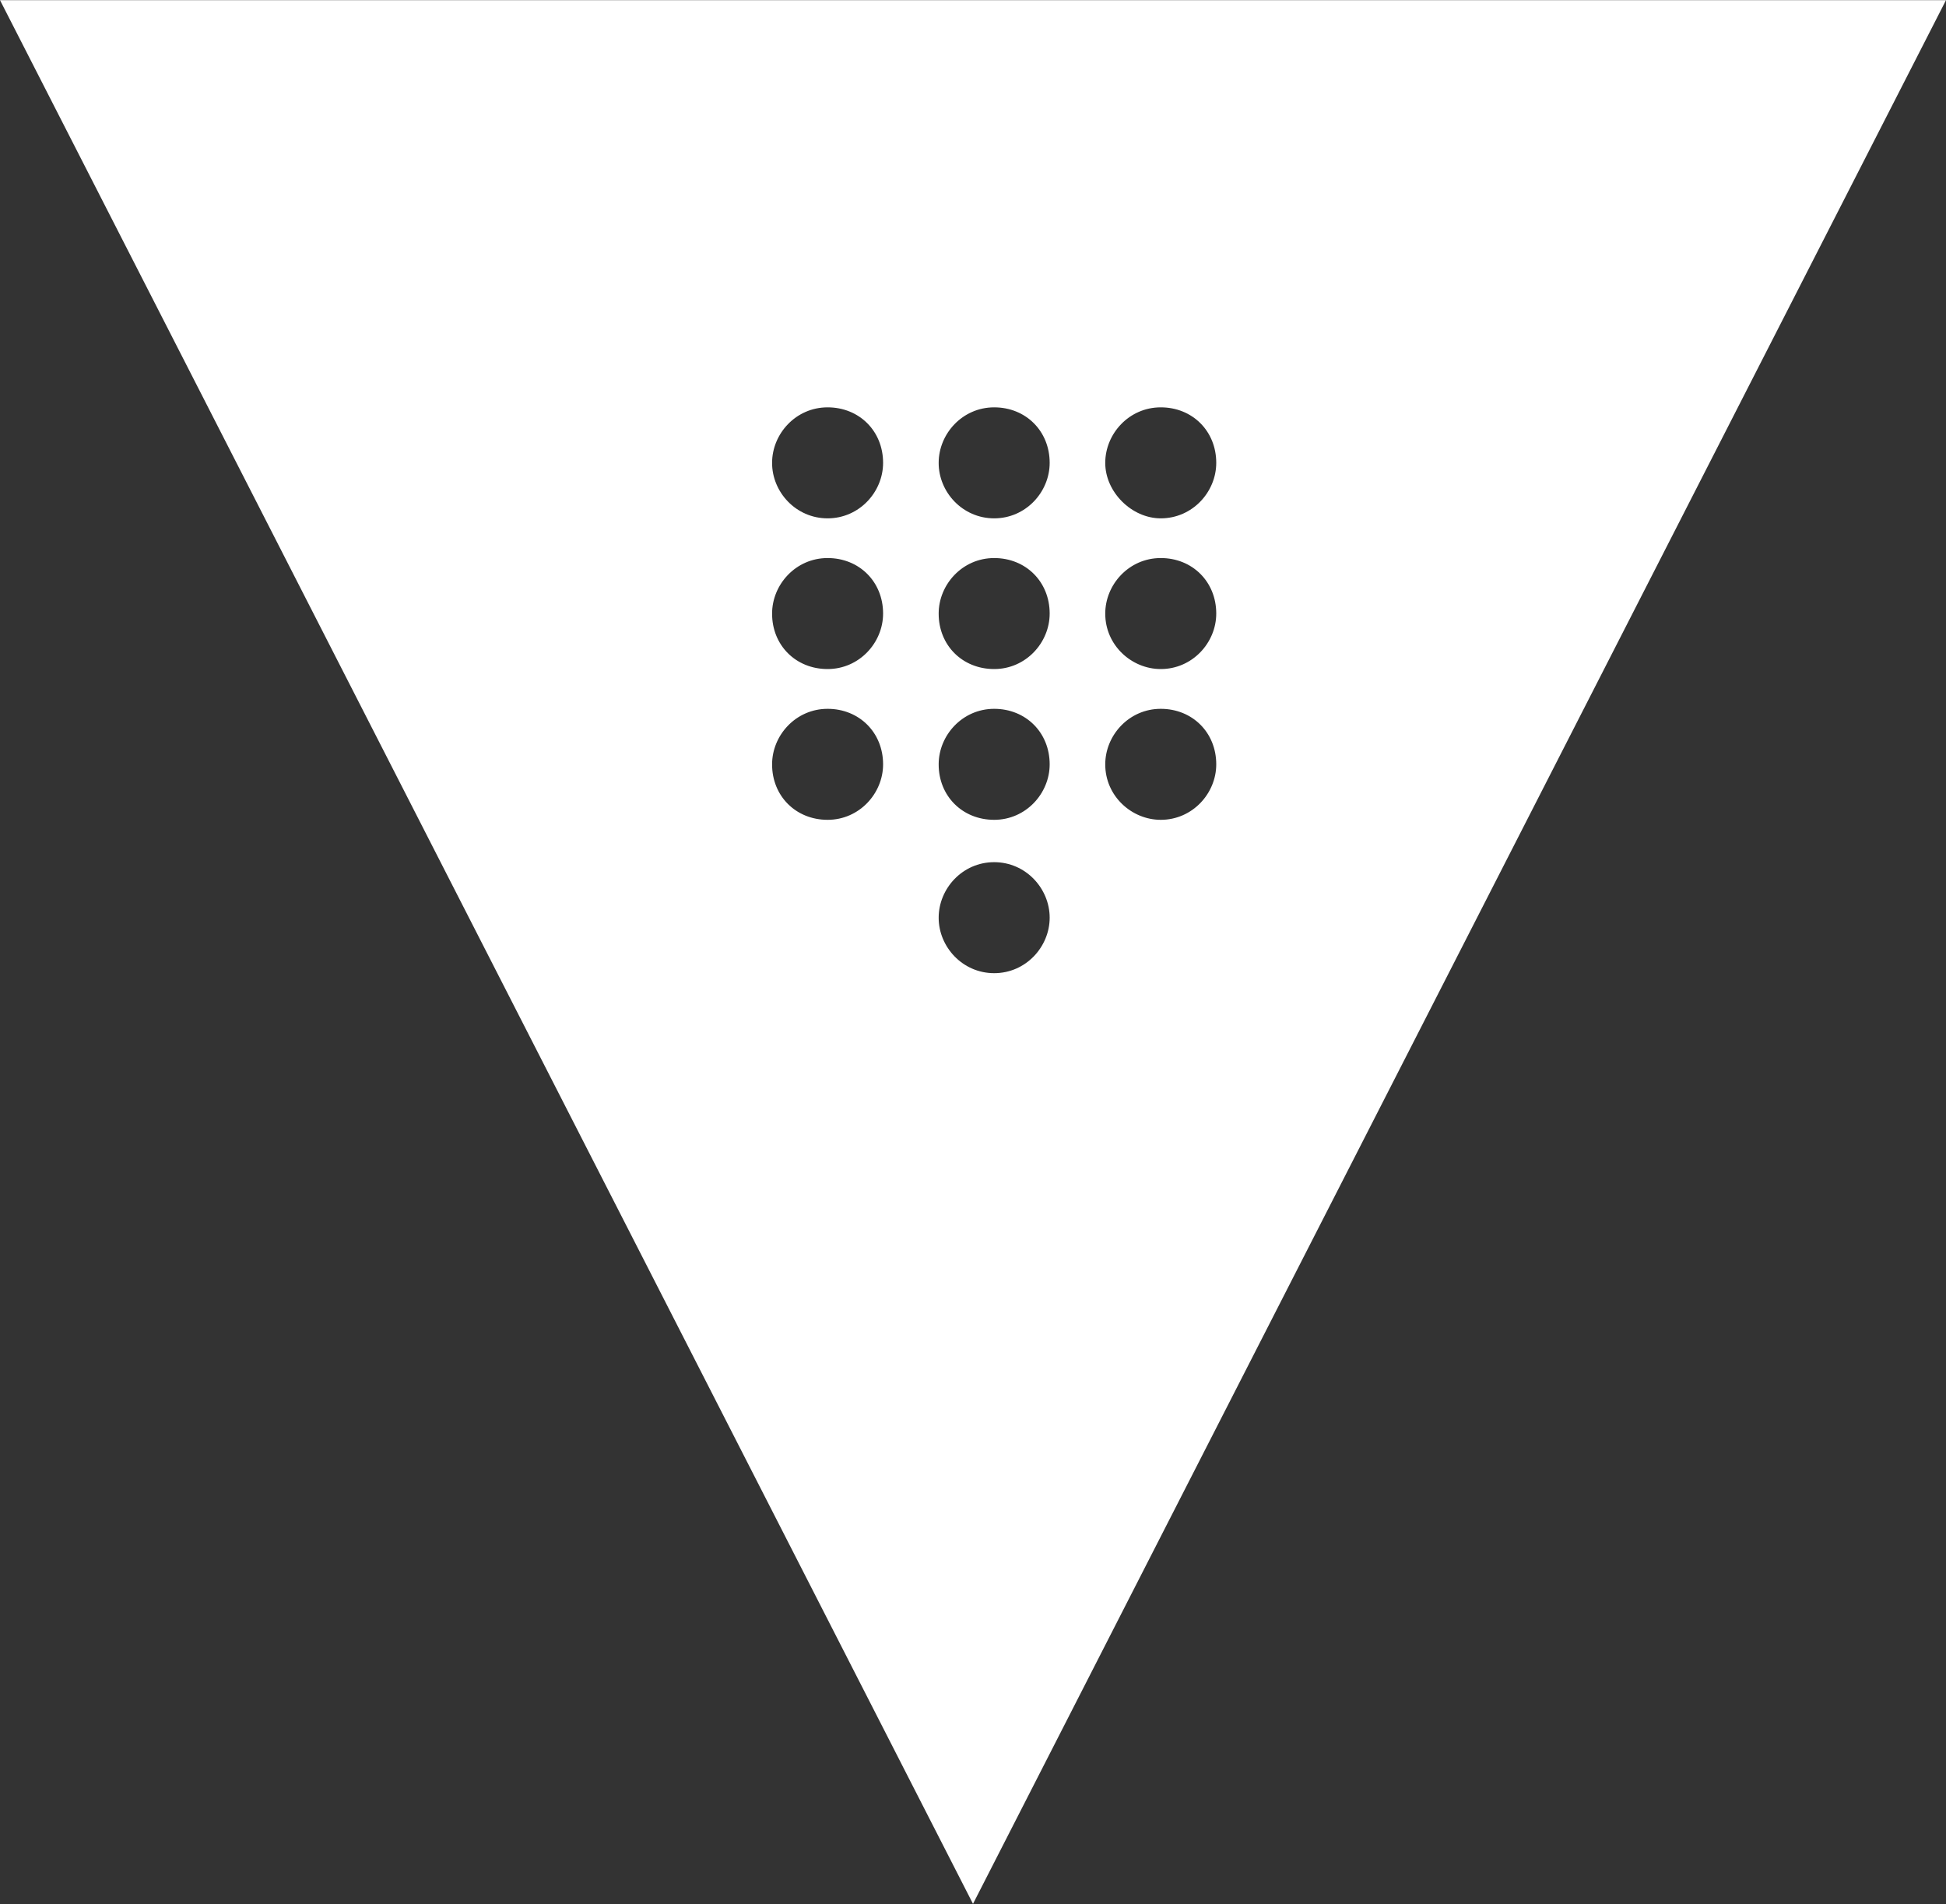 <?xml version="1.0" encoding="utf-8"?>
<!-- Generator: Adobe Illustrator 26.3.1, SVG Export Plug-In . SVG Version: 6.00 Build 0)  -->
<svg version="1.1" id="Layer_1" xmlns="http://www.w3.org/2000/svg" xmlns:xlink="http://www.w3.org/1999/xlink" x="0px" y="0px"
	 viewBox="0 0 2500 2446" style="enable-background:new 0 0 2500 2446;" xml:space="preserve">
<rect x="0" y="0" width="2500" height="2446" fill="#333333" stroke="none"/>
<style type="text/css">
	.st0{fill-rule:evenodd;clip-rule:evenodd;fill:#FFFFFF;}
</style>
<path id="a" class="st0" d="M1277.2,1250.2c40.8,0,71.3-34,71.3-71.3c0-37.4-30.6-71.3-71.3-71.3c-40.8,0-71.3,34-71.3,71.3
	C1205.8,1216.2,1236.4,1250.2,1277.2,1250.2z M1063.2,1053.2c40.8,0,71.3-34,71.3-71.3c0-40.8-30.6-71.3-71.3-71.3
	c-40.8,0-71.3,34-71.3,71.3C991.8,1022.6,1022.4,1053.2,1063.2,1053.2L1063.2,1053.2z M1277.2,1053.2c40.8,0,71.3-34,71.3-71.3
	c0-40.8-30.6-71.3-71.3-71.3c-40.8,0-71.3,34-71.3,71.3C1205.8,1022.6,1236.4,1053.2,1277.2,1053.2z M1491.2,1053.2
	c40.8,0,71.3-34,71.3-71.3c0-40.8-30.6-71.3-71.3-71.3c-40.8,0-71.3,34-71.3,71.3C1419.8,1022.6,1453.8,1053.2,1491.2,1053.2z
	 M1063.2,859.5c40.8,0,71.3-34,71.3-71.3c0-40.8-30.6-71.3-71.3-71.3c-40.8,0-71.3,34-71.3,71.3
	C991.8,829,1022.4,859.5,1063.2,859.5z M1277.2,859.5c40.8,0,71.3-34,71.3-71.3c0-40.8-30.6-71.3-71.3-71.3
	c-40.8,0-71.3,34-71.3,71.3C1205.8,829,1236.4,859.5,1277.2,859.5z M1491.2,859.5c40.8,0,71.3-34,71.3-71.3
	c0-40.8-30.6-71.3-71.3-71.3c-40.8,0-71.3,34-71.3,71.3C1419.8,829,1453.8,859.5,1491.2,859.5z M1277.2,665.9
	c40.8,0,71.3-34,71.3-71.3c0-40.8-30.6-71.3-71.3-71.3c-40.8,0-71.3,34-71.3,71.3C1205.8,632,1236.4,665.9,1277.2,665.9z
	 M1491.2,665.9c40.8,0,71.3-34,71.3-71.3c0-40.8-30.6-71.3-71.3-71.3c-40.8,0-71.3,34-71.3,71.3
	C1419.8,632,1453.8,665.9,1491.2,665.9z M1063.2,665.9c40.8,0,71.3-34,71.3-71.3c0-40.8-30.6-71.3-71.3-71.3
	c-40.8,0-71.3,34-71.3,71.3C991.8,632,1022.4,665.9,1063.2,665.9z M1250,2445.8L0,0.2h2500L1250,2445.8z"/>
</svg>
